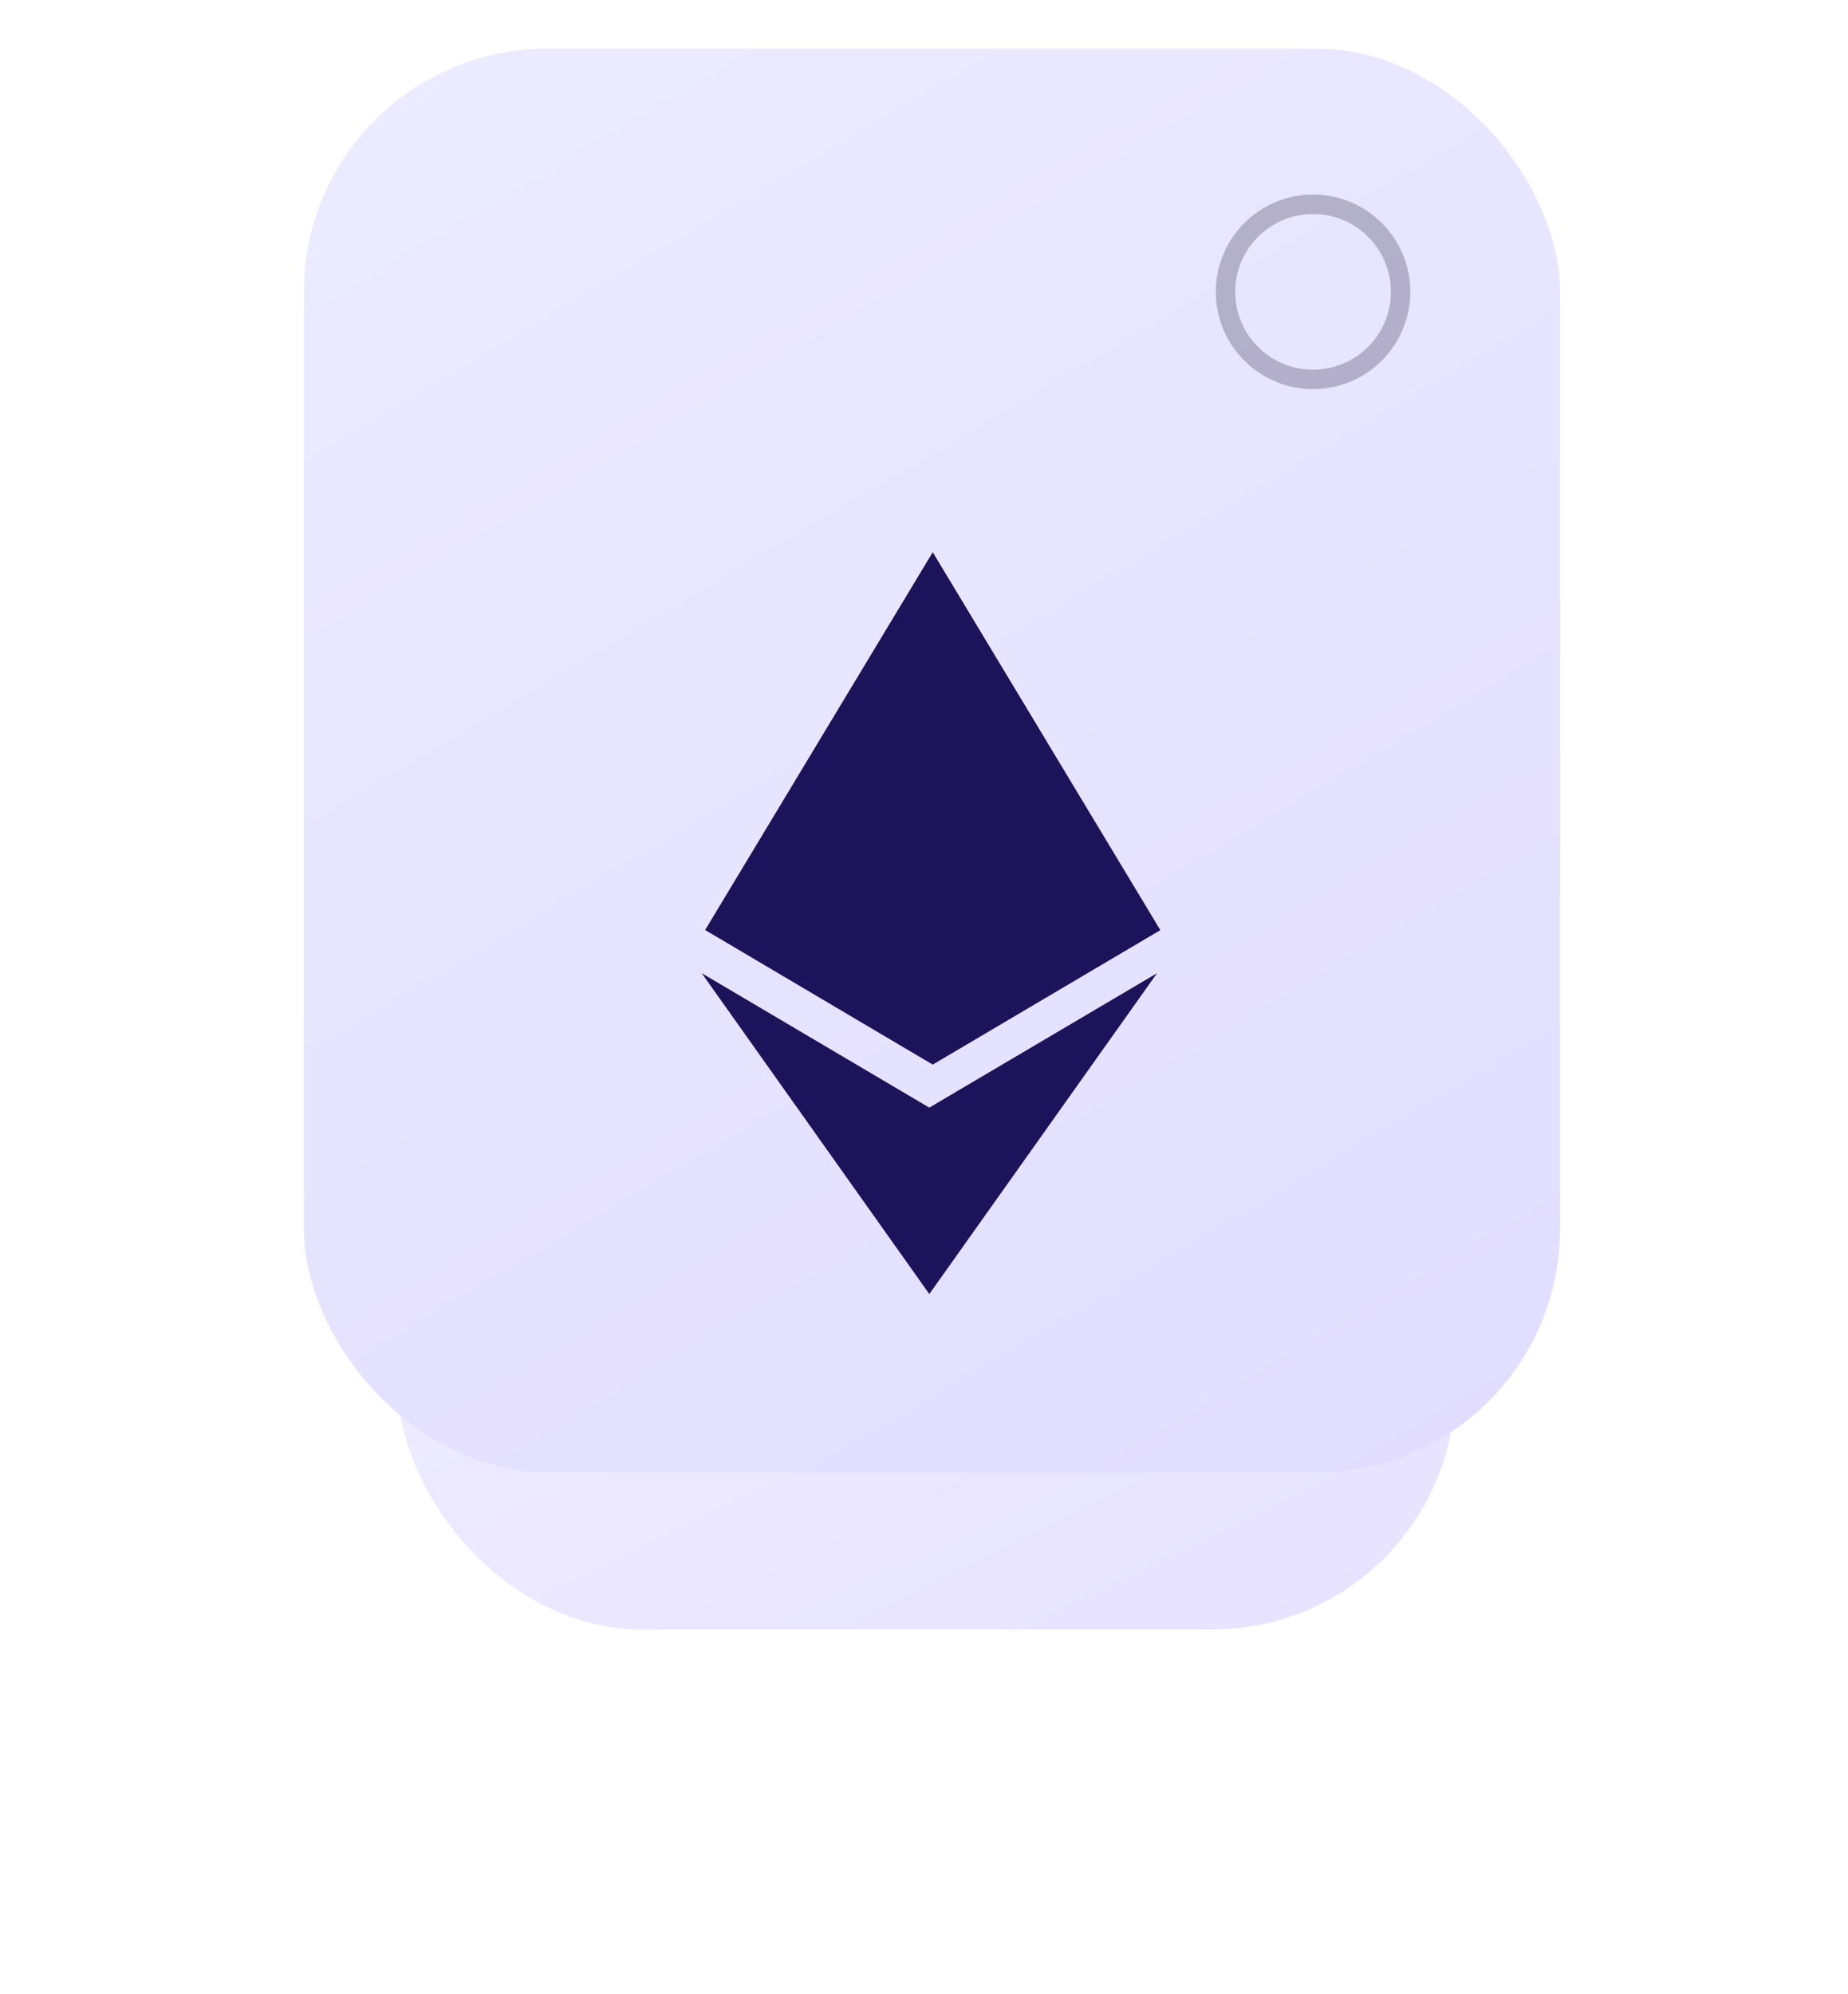 <svg width="152" height="164" viewBox="0 -2 152 164" fill="none" xmlns="http://www.w3.org/2000/svg">
<g filter="url(#filter0_f)">
<rect x="32.751" y="32.992" width="86.955" height="99.008" rx="20" fill="url(#paint0_linear)" fill-opacity="0.6"/>
</g>
<rect x="25" y="2" width="103.312" height="117.087" rx="20" fill="url(#paint1_linear)"/>
<g filter="url(#filter1_d)">
<path fill-rule="evenodd" clip-rule="evenodd" d="M76.437 76.087L57.716 65.03L76.437 91.415L95.17 65.03L76.434 76.087H76.437ZM76.719 30.412L57.998 61.479L76.719 72.548L95.44 61.491L76.719 30.412Z" fill="#1C135A"/>
</g>
<path fill-rule="evenodd" clip-rule="evenodd" d="M108 14C103.582 14 100 17.582 100 22C100 26.418 103.582 30 108 30C112.418 30 116 26.418 116 22C116 17.582 112.418 14 108 14ZM108 15.6C104.465 15.6 101.6 18.465 101.6 22C101.6 25.534 104.465 28.4 108 28.4C111.535 28.4 114.4 25.534 114.4 22C114.4 18.465 111.535 15.6 108 15.6Z" fill="#58536D" fill-opacity="0.36"/>
<defs>
<filter id="filter0_f" x="0.751" y="0.992" width="150.955" height="163.008" filterUnits="userSpaceOnUse" color-interpolation-filters="sRGB">
<feFlood flood-opacity="0" result="BackgroundImageFix"/>
<feBlend mode="normal" in="SourceGraphic" in2="BackgroundImageFix" result="shape"/>
<feGaussianBlur stdDeviation="16" result="effect1_foregroundBlur"/>
</filter>
<filter id="filter1_d" x="41.716" y="27.412" width="69.724" height="93.003" filterUnits="userSpaceOnUse" color-interpolation-filters="sRGB">
<feFlood flood-opacity="0" result="BackgroundImageFix"/>
<feColorMatrix in="SourceAlpha" type="matrix" values="0 0 0 0 0 0 0 0 0 0 0 0 0 0 0 0 0 0 127 0" result="hardAlpha"/>
<feOffset dy="13"/>
<feGaussianBlur stdDeviation="8"/>
<feComposite in2="hardAlpha" operator="out"/>
<feColorMatrix type="matrix" values="0 0 0 0 0.11 0 0 0 0 0.075 0 0 0 0 0.353 0 0 0 0.32 0"/>
<feBlend mode="normal" in2="BackgroundImageFix" result="effect1_dropShadow"/>
<feBlend mode="normal" in="SourceGraphic" in2="effect1_dropShadow" result="shape"/>
</filter>
<linearGradient id="paint0_linear" x1="60.894" y1="27.028" x2="119.066" y2="145.078" gradientUnits="userSpaceOnUse">
<stop stop-color="#EEEDFF"/>
<stop offset="1" stop-color="#D4CCFF"/>
</linearGradient>
<linearGradient id="paint1_linear" x1="40.066" y1="-27.702" x2="215.937" y2="268.801" gradientUnits="userSpaceOnUse">
<stop stop-color="#EEEDFF"/>
<stop offset="1" stop-color="#D4CCFF"/>
</linearGradient>
</defs>
</svg>
